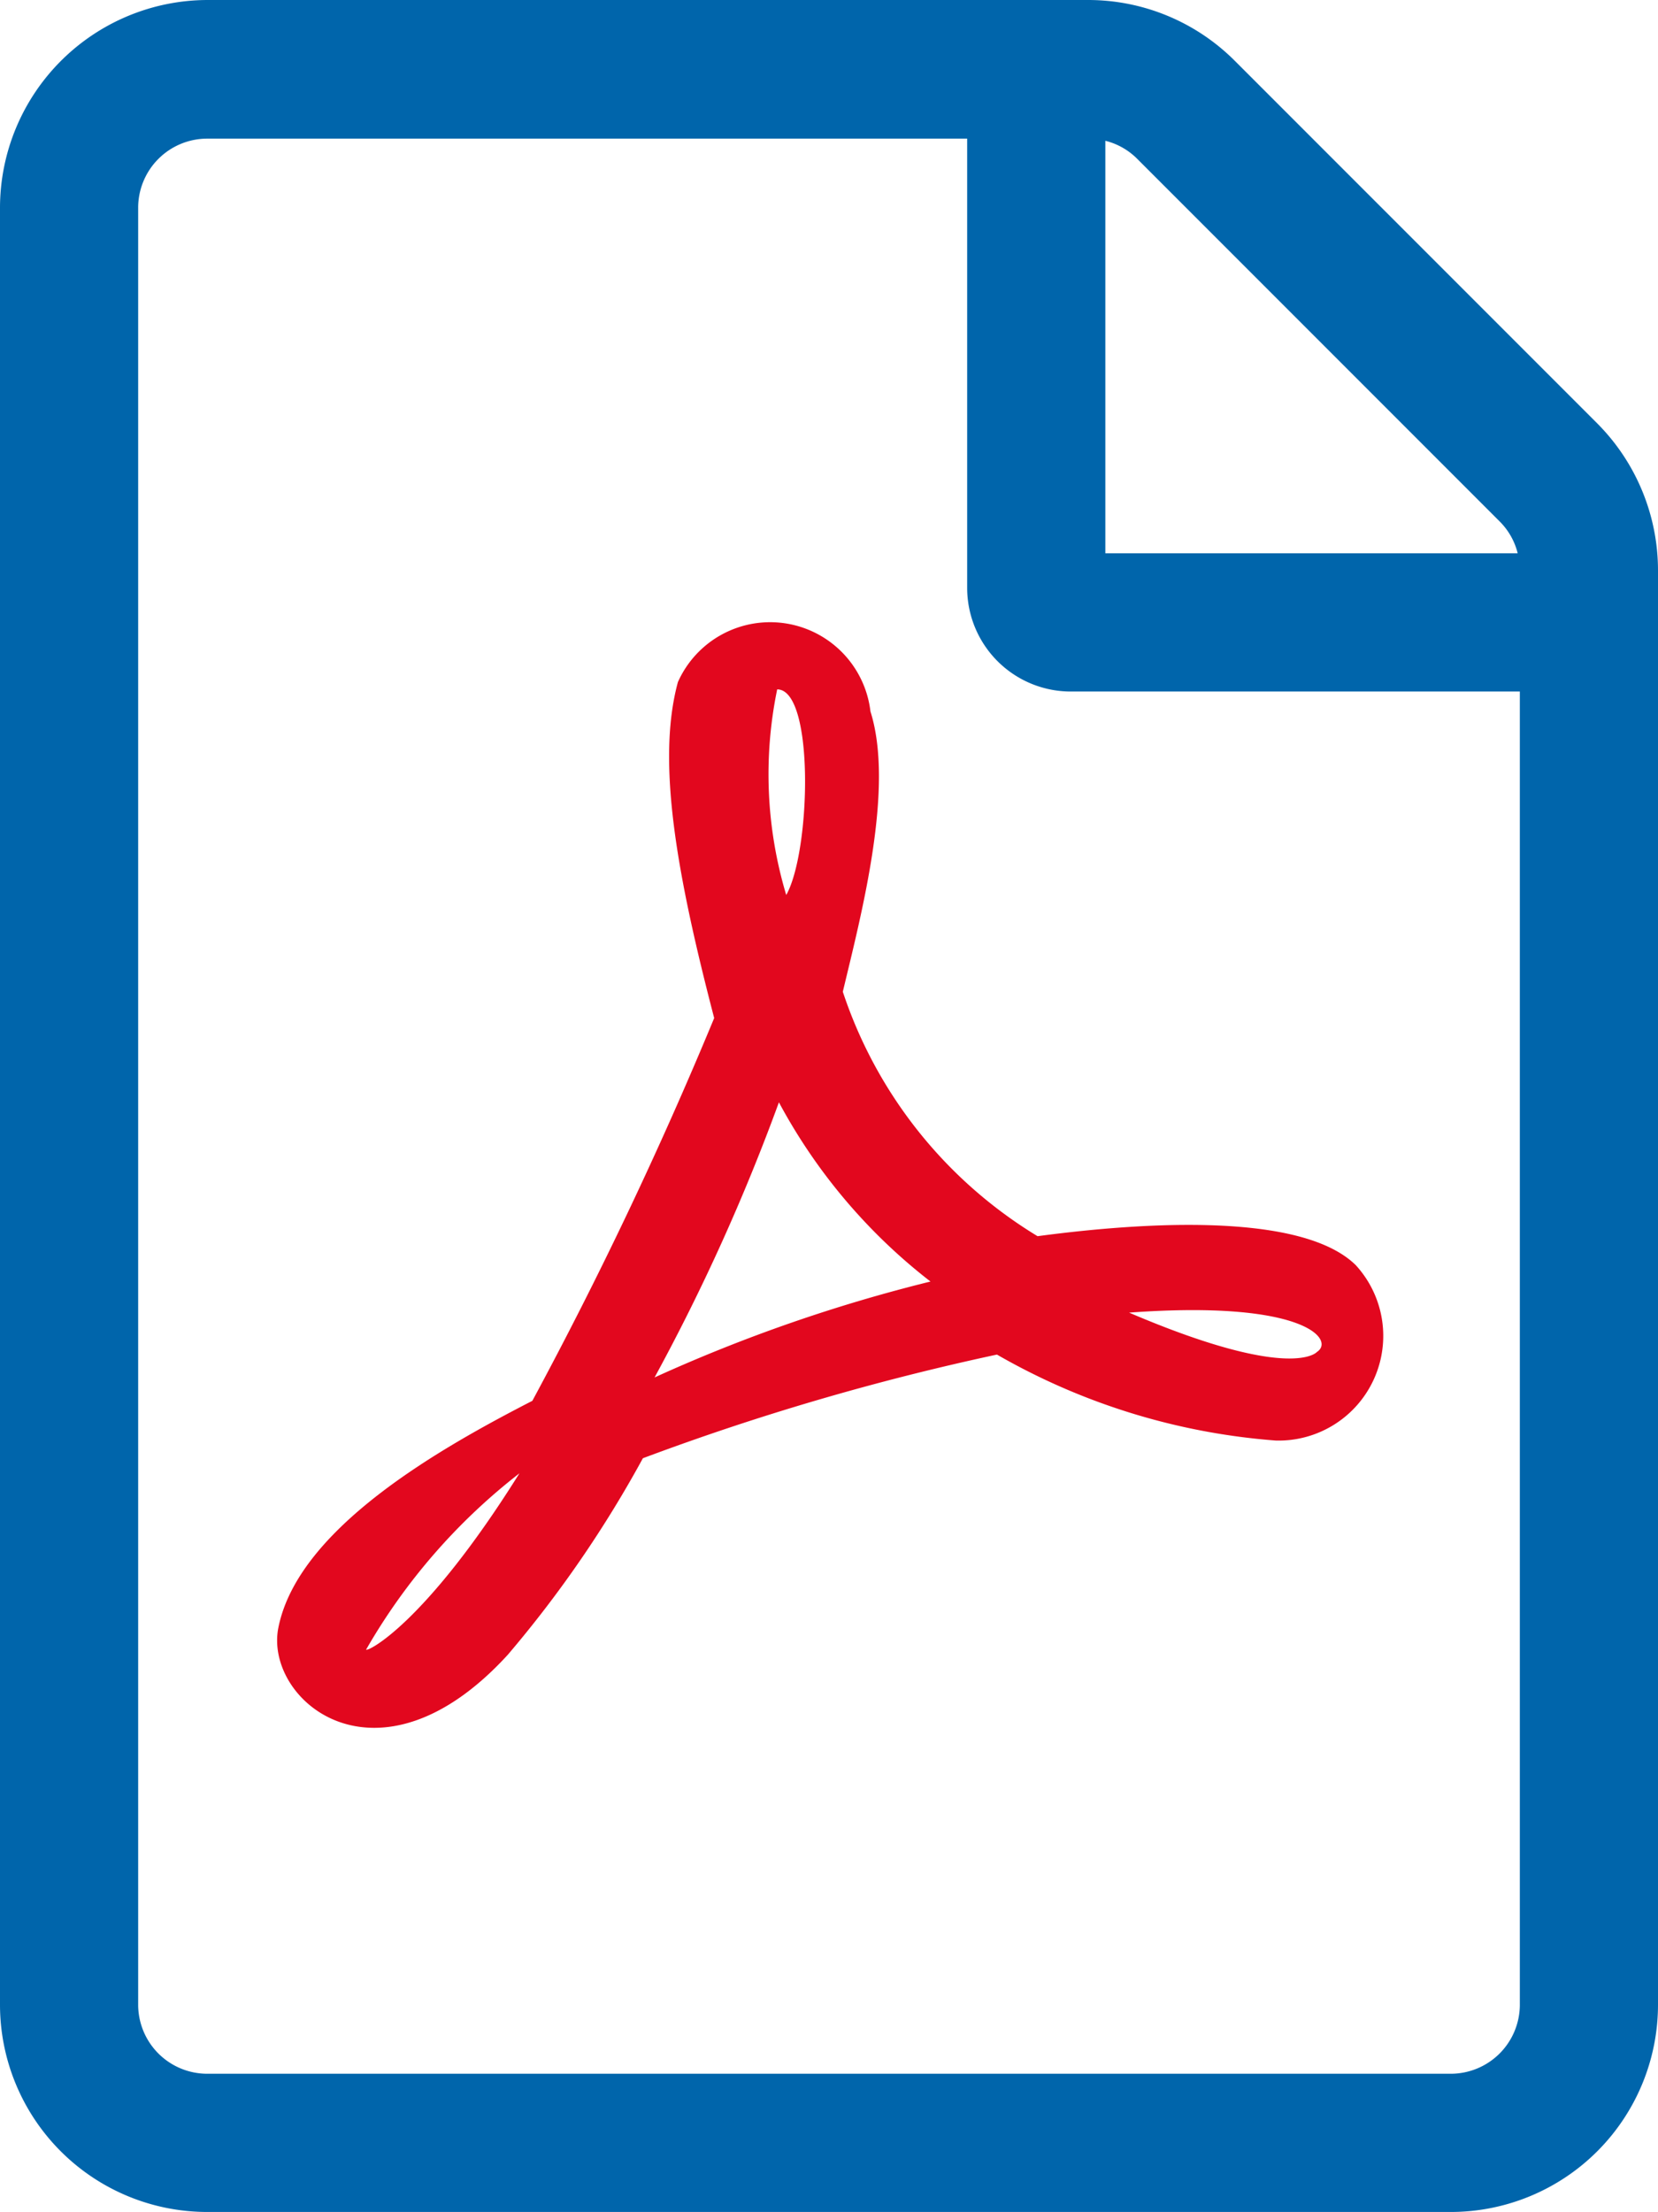 <svg xmlns="http://www.w3.org/2000/svg" width="24" height="32.006" viewBox="0 0 24 32.006">
  <g id="icon-file-pdf" transform="translate(-379 -2812.08)">
    <path id="Path_58" data-name="Path 58" d="M7.625-8.7c-.844-.831-3.437-.575-4.606-.419A6.542,6.542,0,0,1,.2-12.656c.269-1.125.75-2.95.4-4.056a1.462,1.462,0,0,0-2.787-.425c-.312,1.144-.019,2.775.525,4.862A60.17,60.17,0,0,1-4.294-6.737c-1.3.669-3.381,1.831-3.675,3.275-.219,1.05,1.431,2.463,3.319.4A16.722,16.722,0,0,0-2.694-5.906a36.334,36.334,0,0,1,5.125-1.5A9.535,9.535,0,0,0,6.469-6.162,1.515,1.515,0,0,0,7.625-8.7ZM-6.7-3.138a8.731,8.731,0,0,1,2.219-2.55C-5.862-3.481-6.7-3.094-6.7-3.138ZM-.75-17.031c.544,0,.487,2.344.131,2.975A6.073,6.073,0,0,1-.75-17.031ZM-2.525-7.075a29.316,29.316,0,0,0,1.8-3.981A8.141,8.141,0,0,0,1.469-8.463,22.85,22.85,0,0,0-2.525-7.075Zm9.588-.369s-.362.438-2.719-.569C6.906-8.2,7.325-7.612,7.063-7.444Z" transform="translate(391 2839.086)" fill="#e2071e" opacity="0.997"/>
    <path id="Path_57" data-name="Path 57" d="M11.119-21.881,5.875-27.125a3,3,0,0,0-2.119-.881H-9A3.01,3.01,0,0,0-12-25V1A3,3,0,0,0-9,4H9a3,3,0,0,0,3-3V-19.756A3.015,3.015,0,0,0,11.119-21.881ZM9.706-20.463A.983.983,0,0,1,9.969-20H4v-5.969a.983.983,0,0,1,.463.263ZM9,2H-9a1,1,0,0,1-1-1V-25a1,1,0,0,1,1-1H2v6.5A1.5,1.5,0,0,0,3.5-18H10V1A1,1,0,0,1,9,2Z" transform="translate(391 2840.086)" fill="#0065ab" opacity="0.997"/>
  </g>
</svg>
